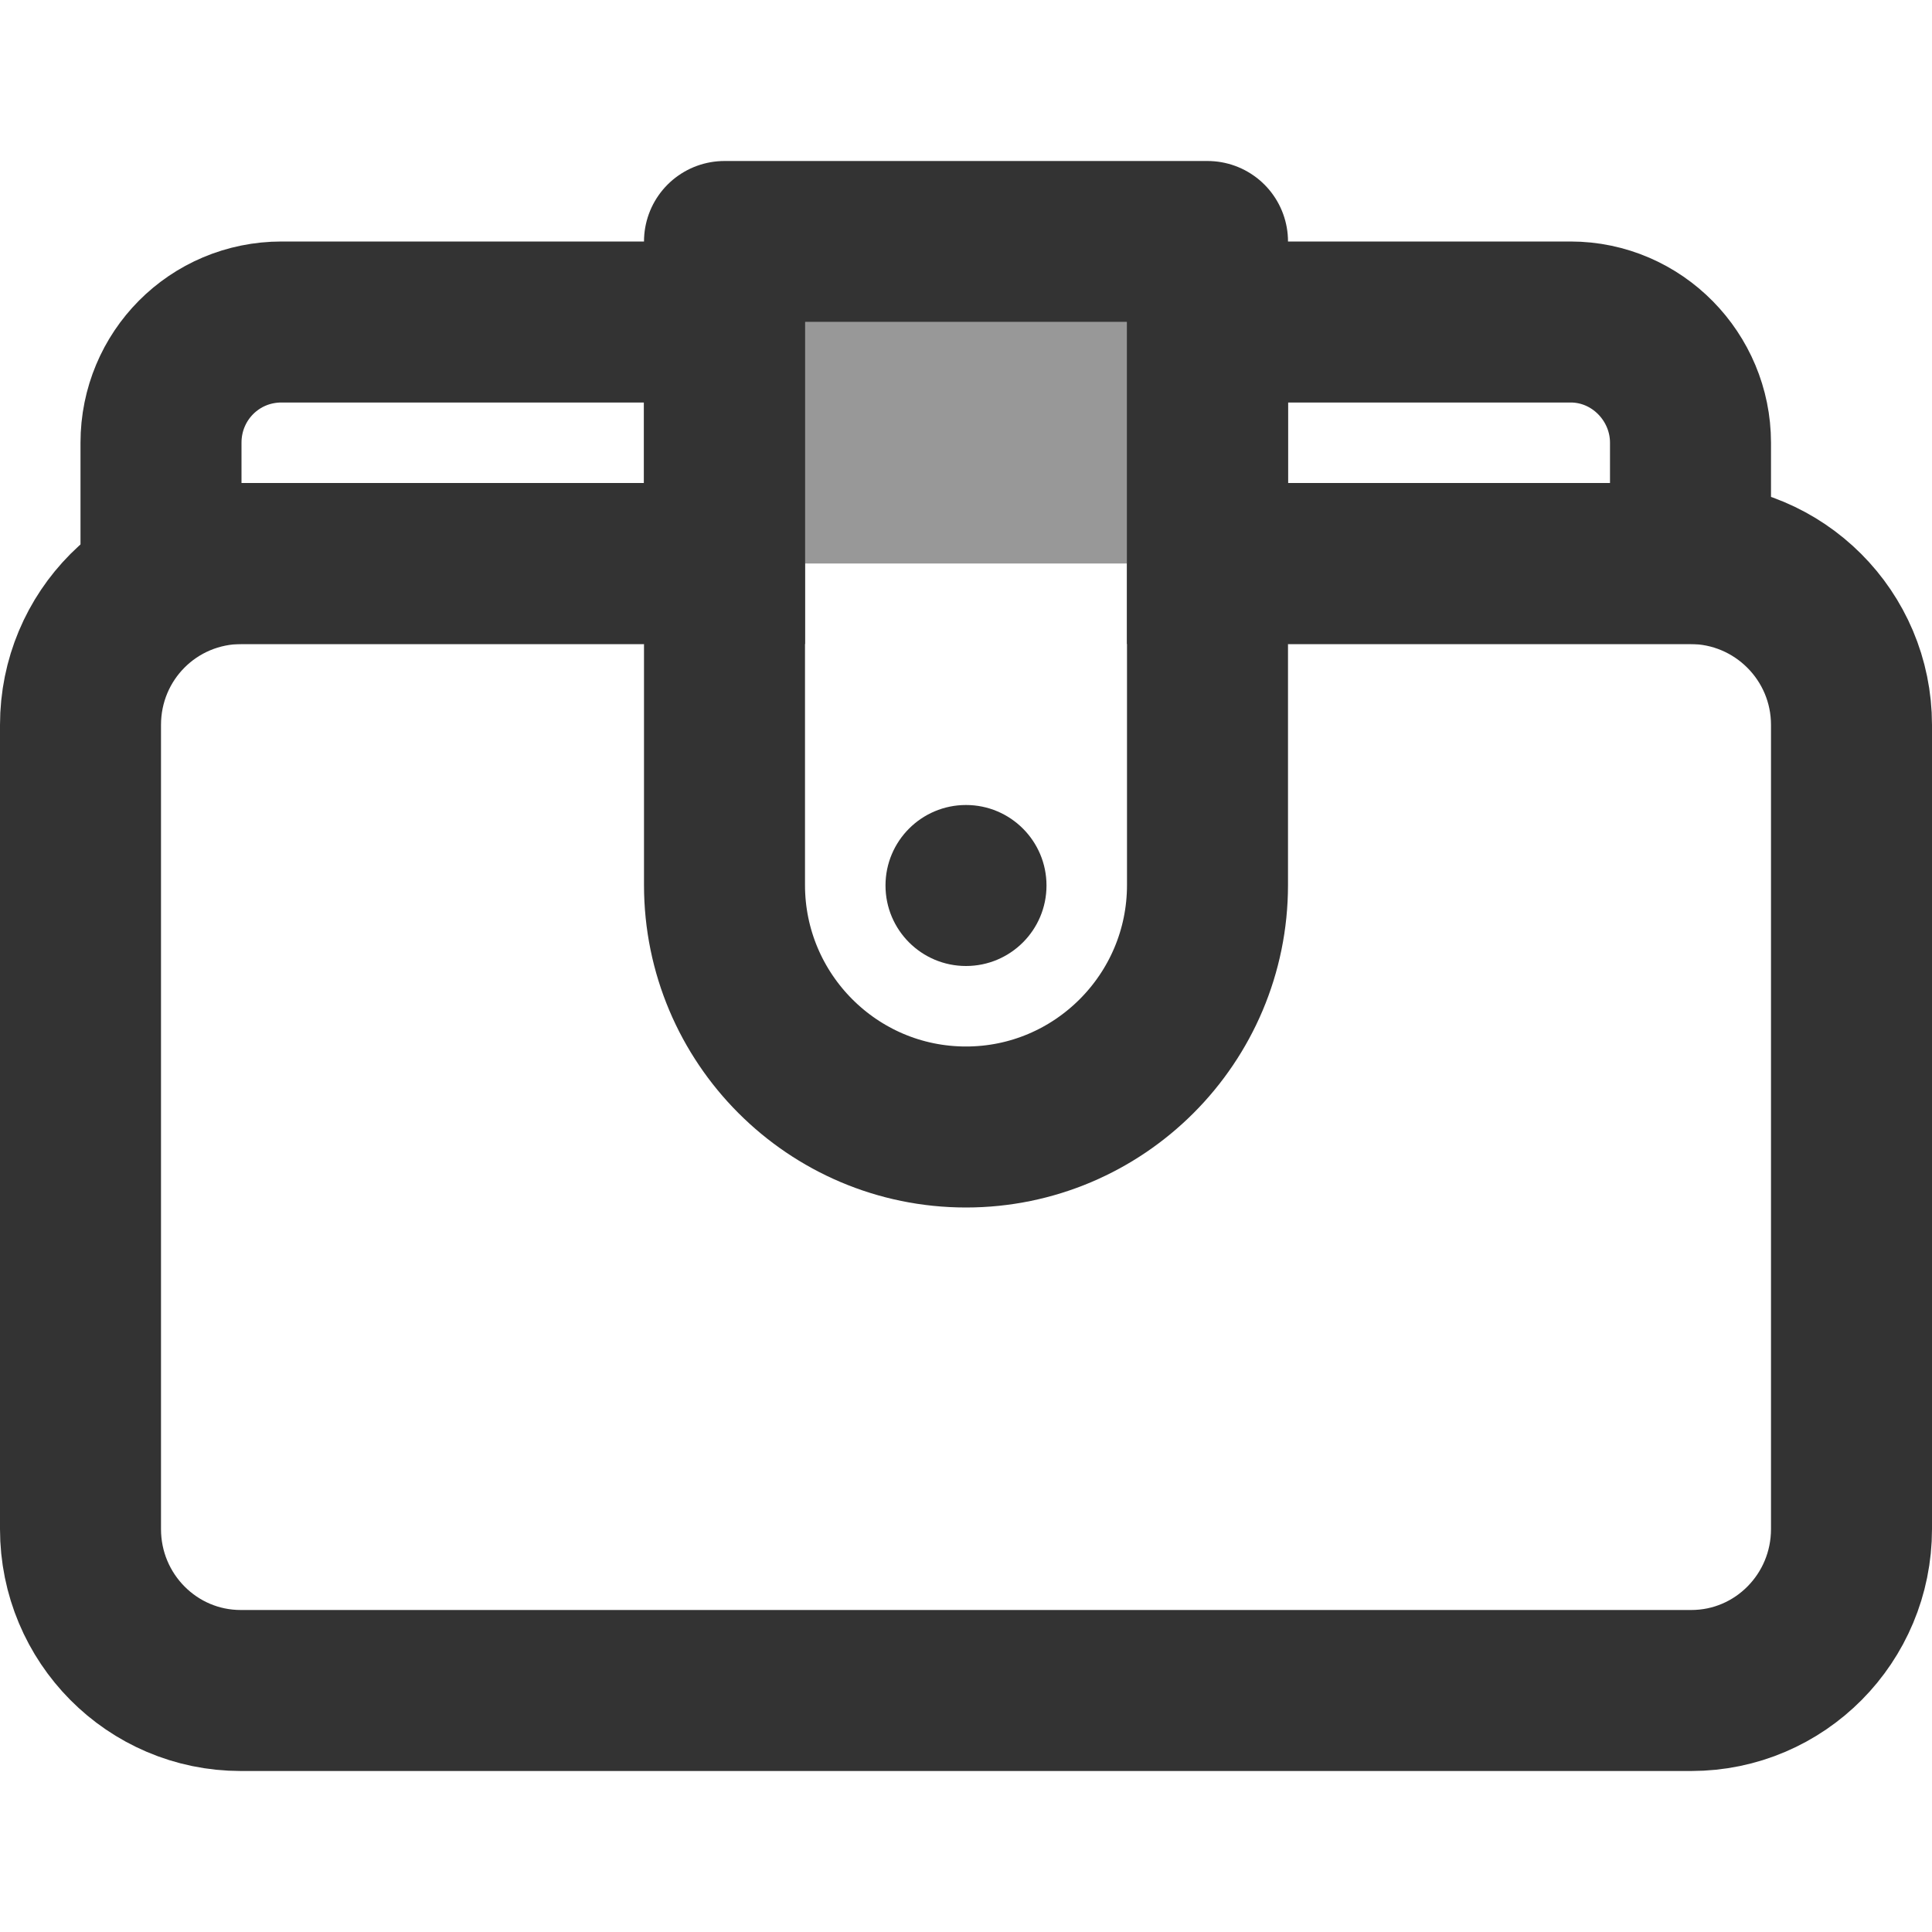 <?xml version="1.0" encoding="UTF-8"?>
<svg width="24px" height="24px" viewBox="0 0 24 24" version="1.1" xmlns="http://www.w3.org/2000/svg" xmlns:xlink="http://www.w3.org/1999/xlink">
    <!-- Generator: Sketch 43.2 (39069) - http://www.bohemiancoding.com/sketch -->
    <title>wallet-2</title>
    <desc>Created with Sketch.</desc>
    <defs></defs>
    <g id="Page-1" stroke="none" stroke-width="1" fill="none" fill-rule="evenodd">
        <g id="Artboard-4" transform="translate(-92, -379)">
            <g id="121" transform="translate(92, 379)">
                <path d="M16,7 L20.994,7 C22.102,7 23,7.897 23,9.006 L23,18.994 C23,20.102 22.11,21 21.009,21 L2.991,21 C1.891,21 1,20.103 1,18.994 L1,9.006 L1,9.006 C1,7.898 1.887,7 3.006,7 L8,7" id="Rectangle-72" stroke="#333333" stroke-width="2"></path>
                <path d="M16,4 L15,4 L15,5 L15,6 L15,7 L16,7 L20,7 L21,7 L21,6 L21,5.5 C21,4.684 20.337,4 19.51,4 L16,4 Z M8,7 L9,7 L9,6 L9,5 L9,4 L8,4 L3.498,4 C2.662,4 2,4.672 2,5.5 L2,6 L2,7 L3,7 L8,7 Z" id="Rectangle-71" stroke="#333333" stroke-width="2"></path>
                <path d="M9,3 L15,3 L15,10.994 C15,12.654 13.653,14 12,14 L12,14 C10.343,14 9,12.651 9,10.994 L9,3 Z" id="Rectangle-70" stroke="#333333" stroke-width="2" stroke-linecap="round" stroke-linejoin="round"></path>
                <circle id="Oval-58" fill="#333333" cx="12" cy="11" r="1"></circle>
                <rect id="Rectangle-73" fill="#333333" opacity="0.5" x="10" y="4" width="4" height="3"></rect>
            </g>
        </g>
    </g>
</svg>